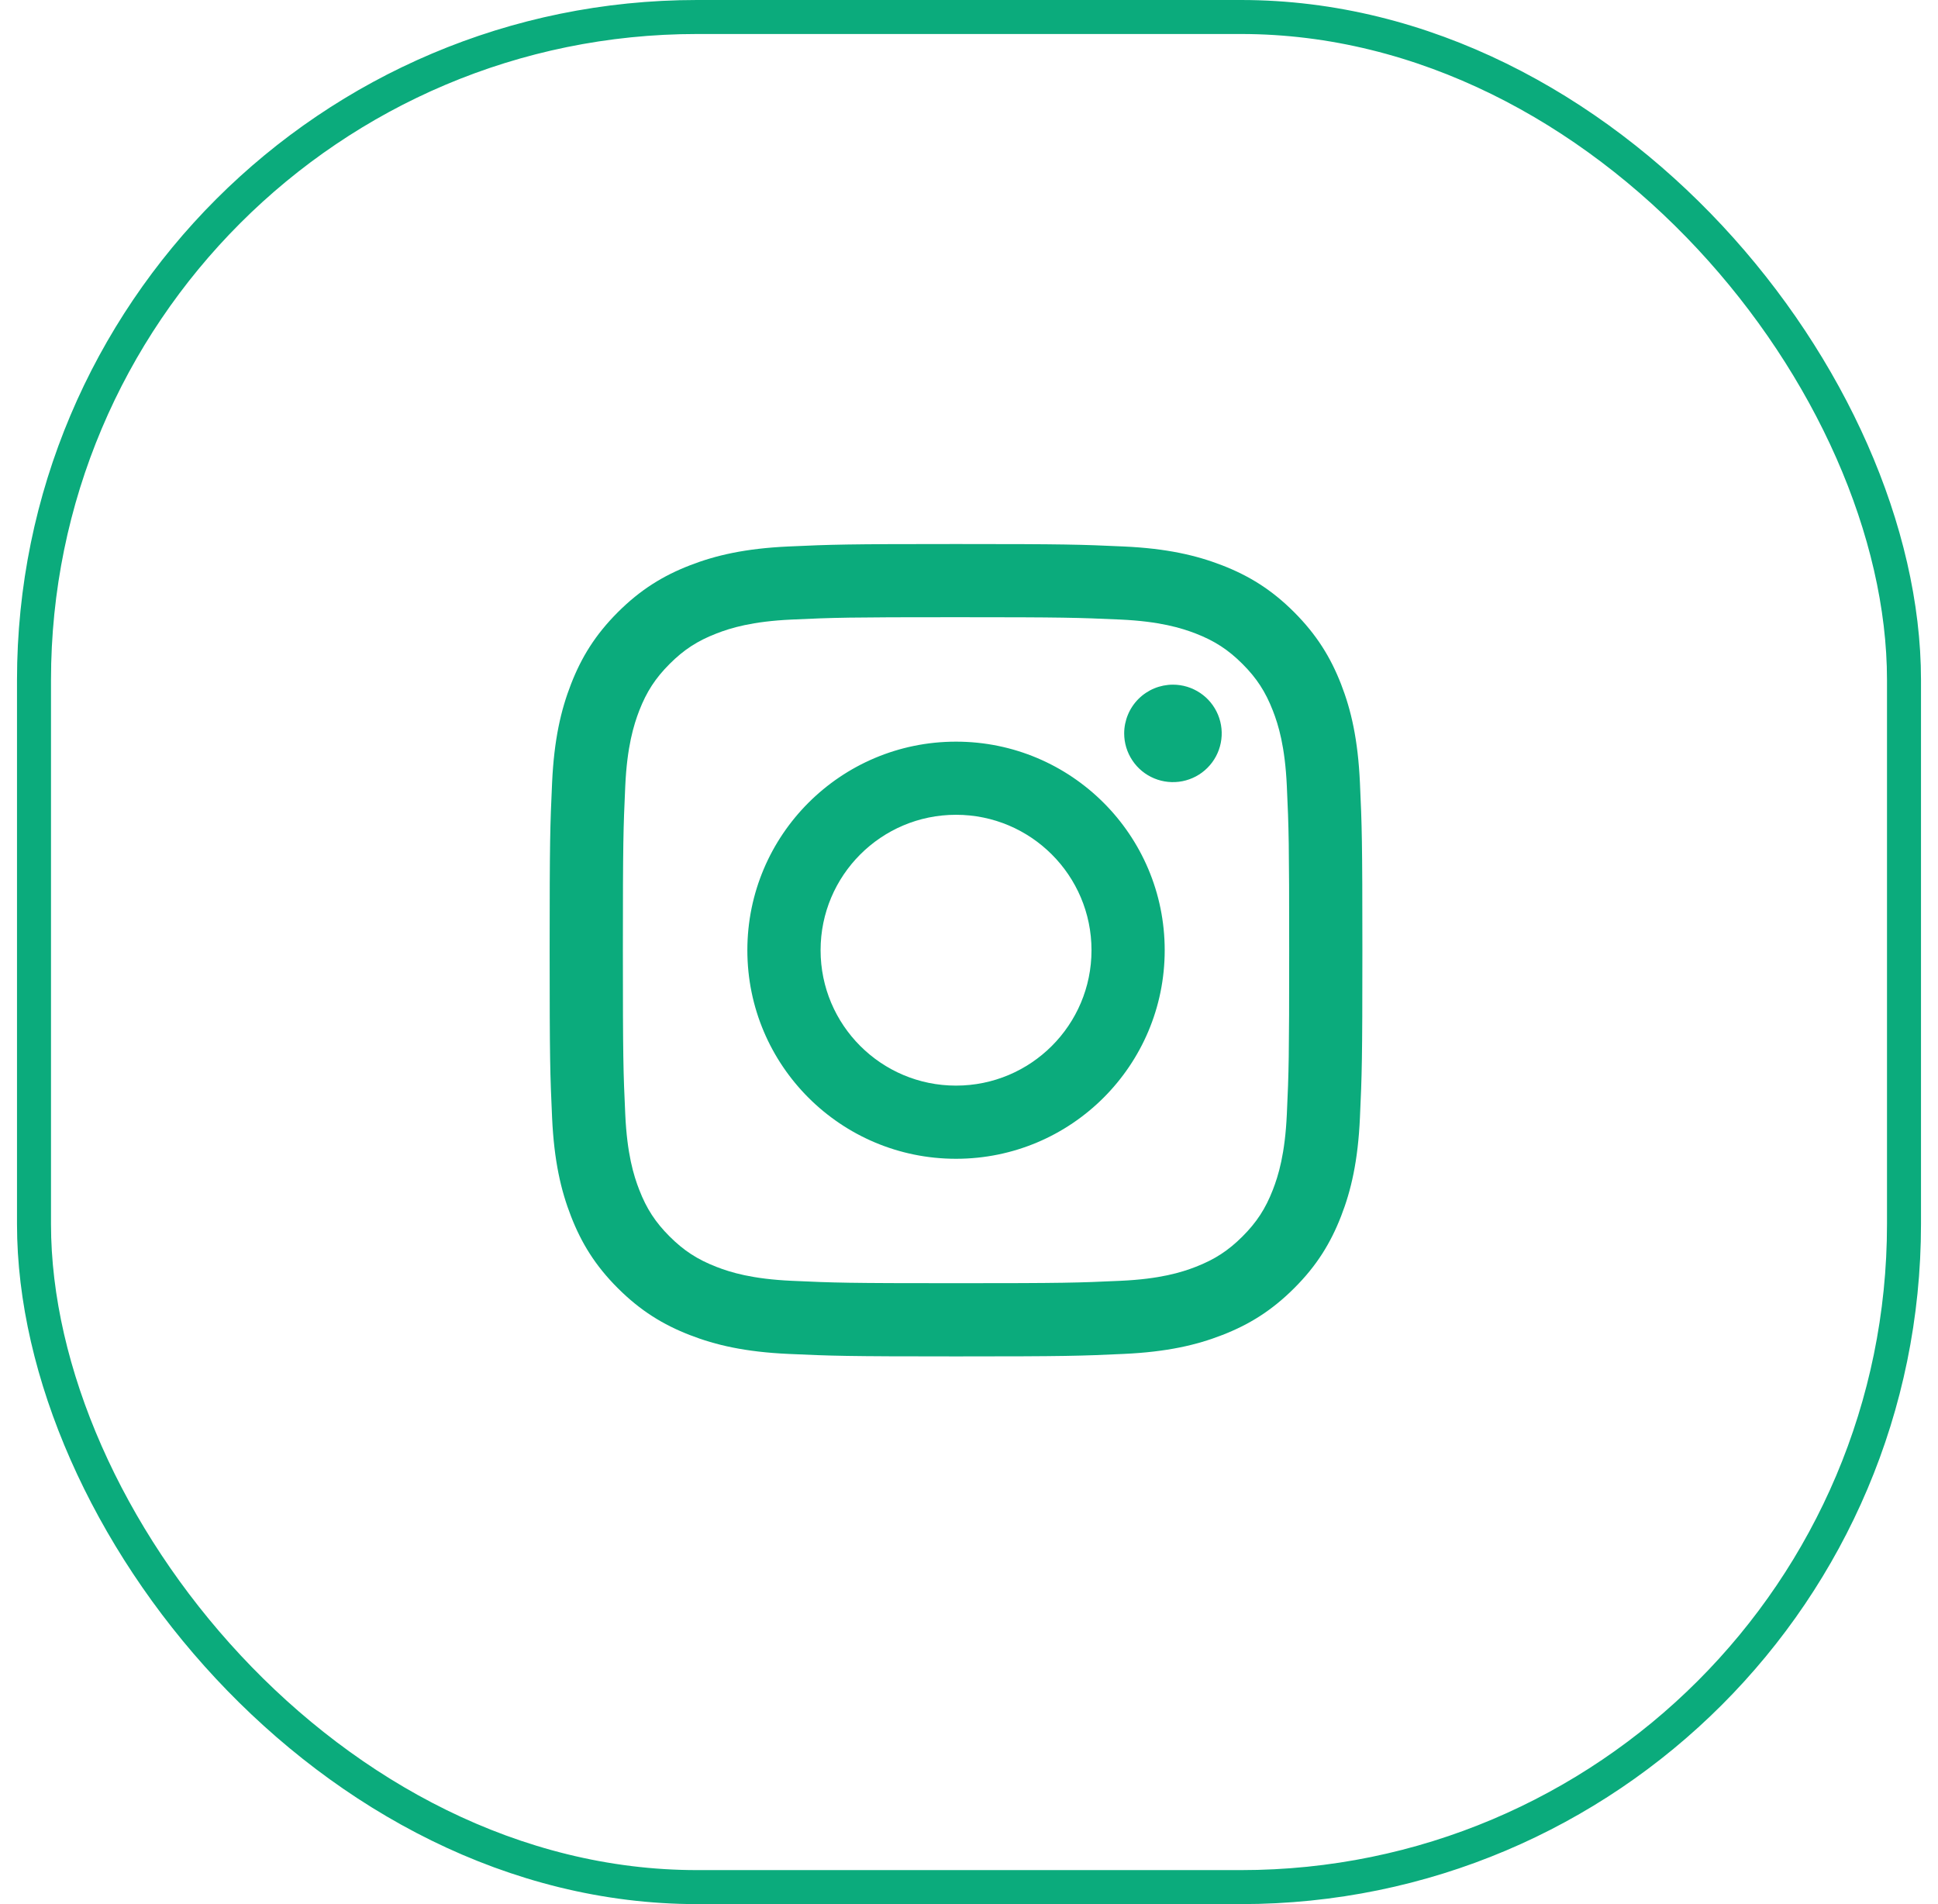 <svg width="57" height="56" viewBox="0 0 57 56" fill="none" xmlns="http://www.w3.org/2000/svg">
<rect x="1" y="0.5" width="55" height="55" rx="19.5" stroke="#0BAB7C"/>
<path d="M24.135 27.946C24.135 25.747 25.918 23.963 28.118 23.963C30.319 23.963 32.103 25.747 32.103 27.946C32.103 30.145 30.319 31.928 28.118 31.928C25.918 31.928 24.135 30.145 24.135 27.946ZM21.981 27.946C21.981 31.334 24.729 34.08 28.118 34.08C31.508 34.08 34.256 31.334 34.256 27.946C34.256 24.558 31.508 21.812 28.118 21.812C24.729 21.812 21.981 24.558 21.981 27.946ZM33.064 21.569C33.064 21.852 33.148 22.129 33.306 22.365C33.463 22.601 33.687 22.785 33.949 22.893C34.211 23.002 34.5 23.03 34.778 22.975C35.056 22.92 35.312 22.784 35.512 22.583C35.713 22.383 35.85 22.127 35.905 21.849C35.961 21.571 35.932 21.283 35.824 21.021C35.715 20.759 35.532 20.535 35.296 20.378C35.06 20.22 34.783 20.136 34.499 20.136H34.499C34.118 20.136 33.754 20.287 33.485 20.555C33.216 20.824 33.065 21.189 33.064 21.569ZM23.29 37.669C22.124 37.616 21.491 37.422 21.07 37.258C20.512 37.041 20.114 36.783 19.695 36.365C19.277 35.947 19.017 35.55 18.801 34.992C18.637 34.571 18.443 33.938 18.39 32.773C18.332 31.514 18.32 31.136 18.32 27.946C18.32 24.756 18.333 24.379 18.39 23.118C18.443 21.954 18.639 21.322 18.801 20.9C19.018 20.342 19.277 19.944 19.695 19.526C20.113 19.108 20.511 18.849 21.07 18.632C21.491 18.468 22.124 18.274 23.29 18.221C24.549 18.163 24.928 18.152 28.118 18.152C31.309 18.152 31.688 18.165 32.948 18.221C34.114 18.274 34.746 18.47 35.168 18.632C35.726 18.849 36.124 19.108 36.543 19.526C36.961 19.944 37.22 20.342 37.437 20.9C37.601 21.32 37.795 21.954 37.848 23.118C37.906 24.379 37.917 24.756 37.917 27.946C37.917 31.136 37.906 31.513 37.848 32.773C37.795 33.938 37.6 34.571 37.437 34.992C37.22 35.55 36.961 35.947 36.543 36.365C36.125 36.782 35.726 37.041 35.168 37.258C34.747 37.422 34.114 37.617 32.948 37.669C31.689 37.727 31.31 37.739 28.118 37.739C24.926 37.739 24.549 37.727 23.29 37.669ZM23.191 16.072C21.918 16.13 21.049 16.332 20.29 16.627C19.503 16.932 18.837 17.341 18.172 18.005C17.507 18.669 17.099 19.335 16.794 20.121C16.498 20.881 16.296 21.749 16.238 23.021C16.18 24.294 16.166 24.702 16.166 27.946C16.166 31.19 16.18 31.597 16.238 32.871C16.296 34.143 16.498 35.011 16.794 35.77C17.099 36.556 17.507 37.223 18.172 37.886C18.837 38.55 19.503 38.959 20.29 39.264C21.05 39.56 21.918 39.761 23.191 39.819C24.466 39.877 24.872 39.892 28.118 39.892C31.364 39.892 31.772 39.878 33.046 39.819C34.318 39.761 35.187 39.56 35.947 39.264C36.733 38.959 37.399 38.55 38.064 37.886C38.73 37.223 39.137 36.556 39.443 35.77C39.739 35.011 39.941 34.142 39.998 32.871C40.056 31.596 40.07 31.19 40.07 27.946C40.07 24.702 40.056 24.294 39.998 23.021C39.94 21.749 39.739 20.88 39.443 20.121C39.137 19.336 38.728 18.67 38.064 18.005C37.4 17.34 36.733 16.932 35.948 16.627C35.187 16.332 34.318 16.129 33.047 16.072C31.773 16.014 31.365 16 28.119 16C24.873 16 24.466 16.014 23.191 16.072Z" fill="#0BAB7C"/>
</svg>
